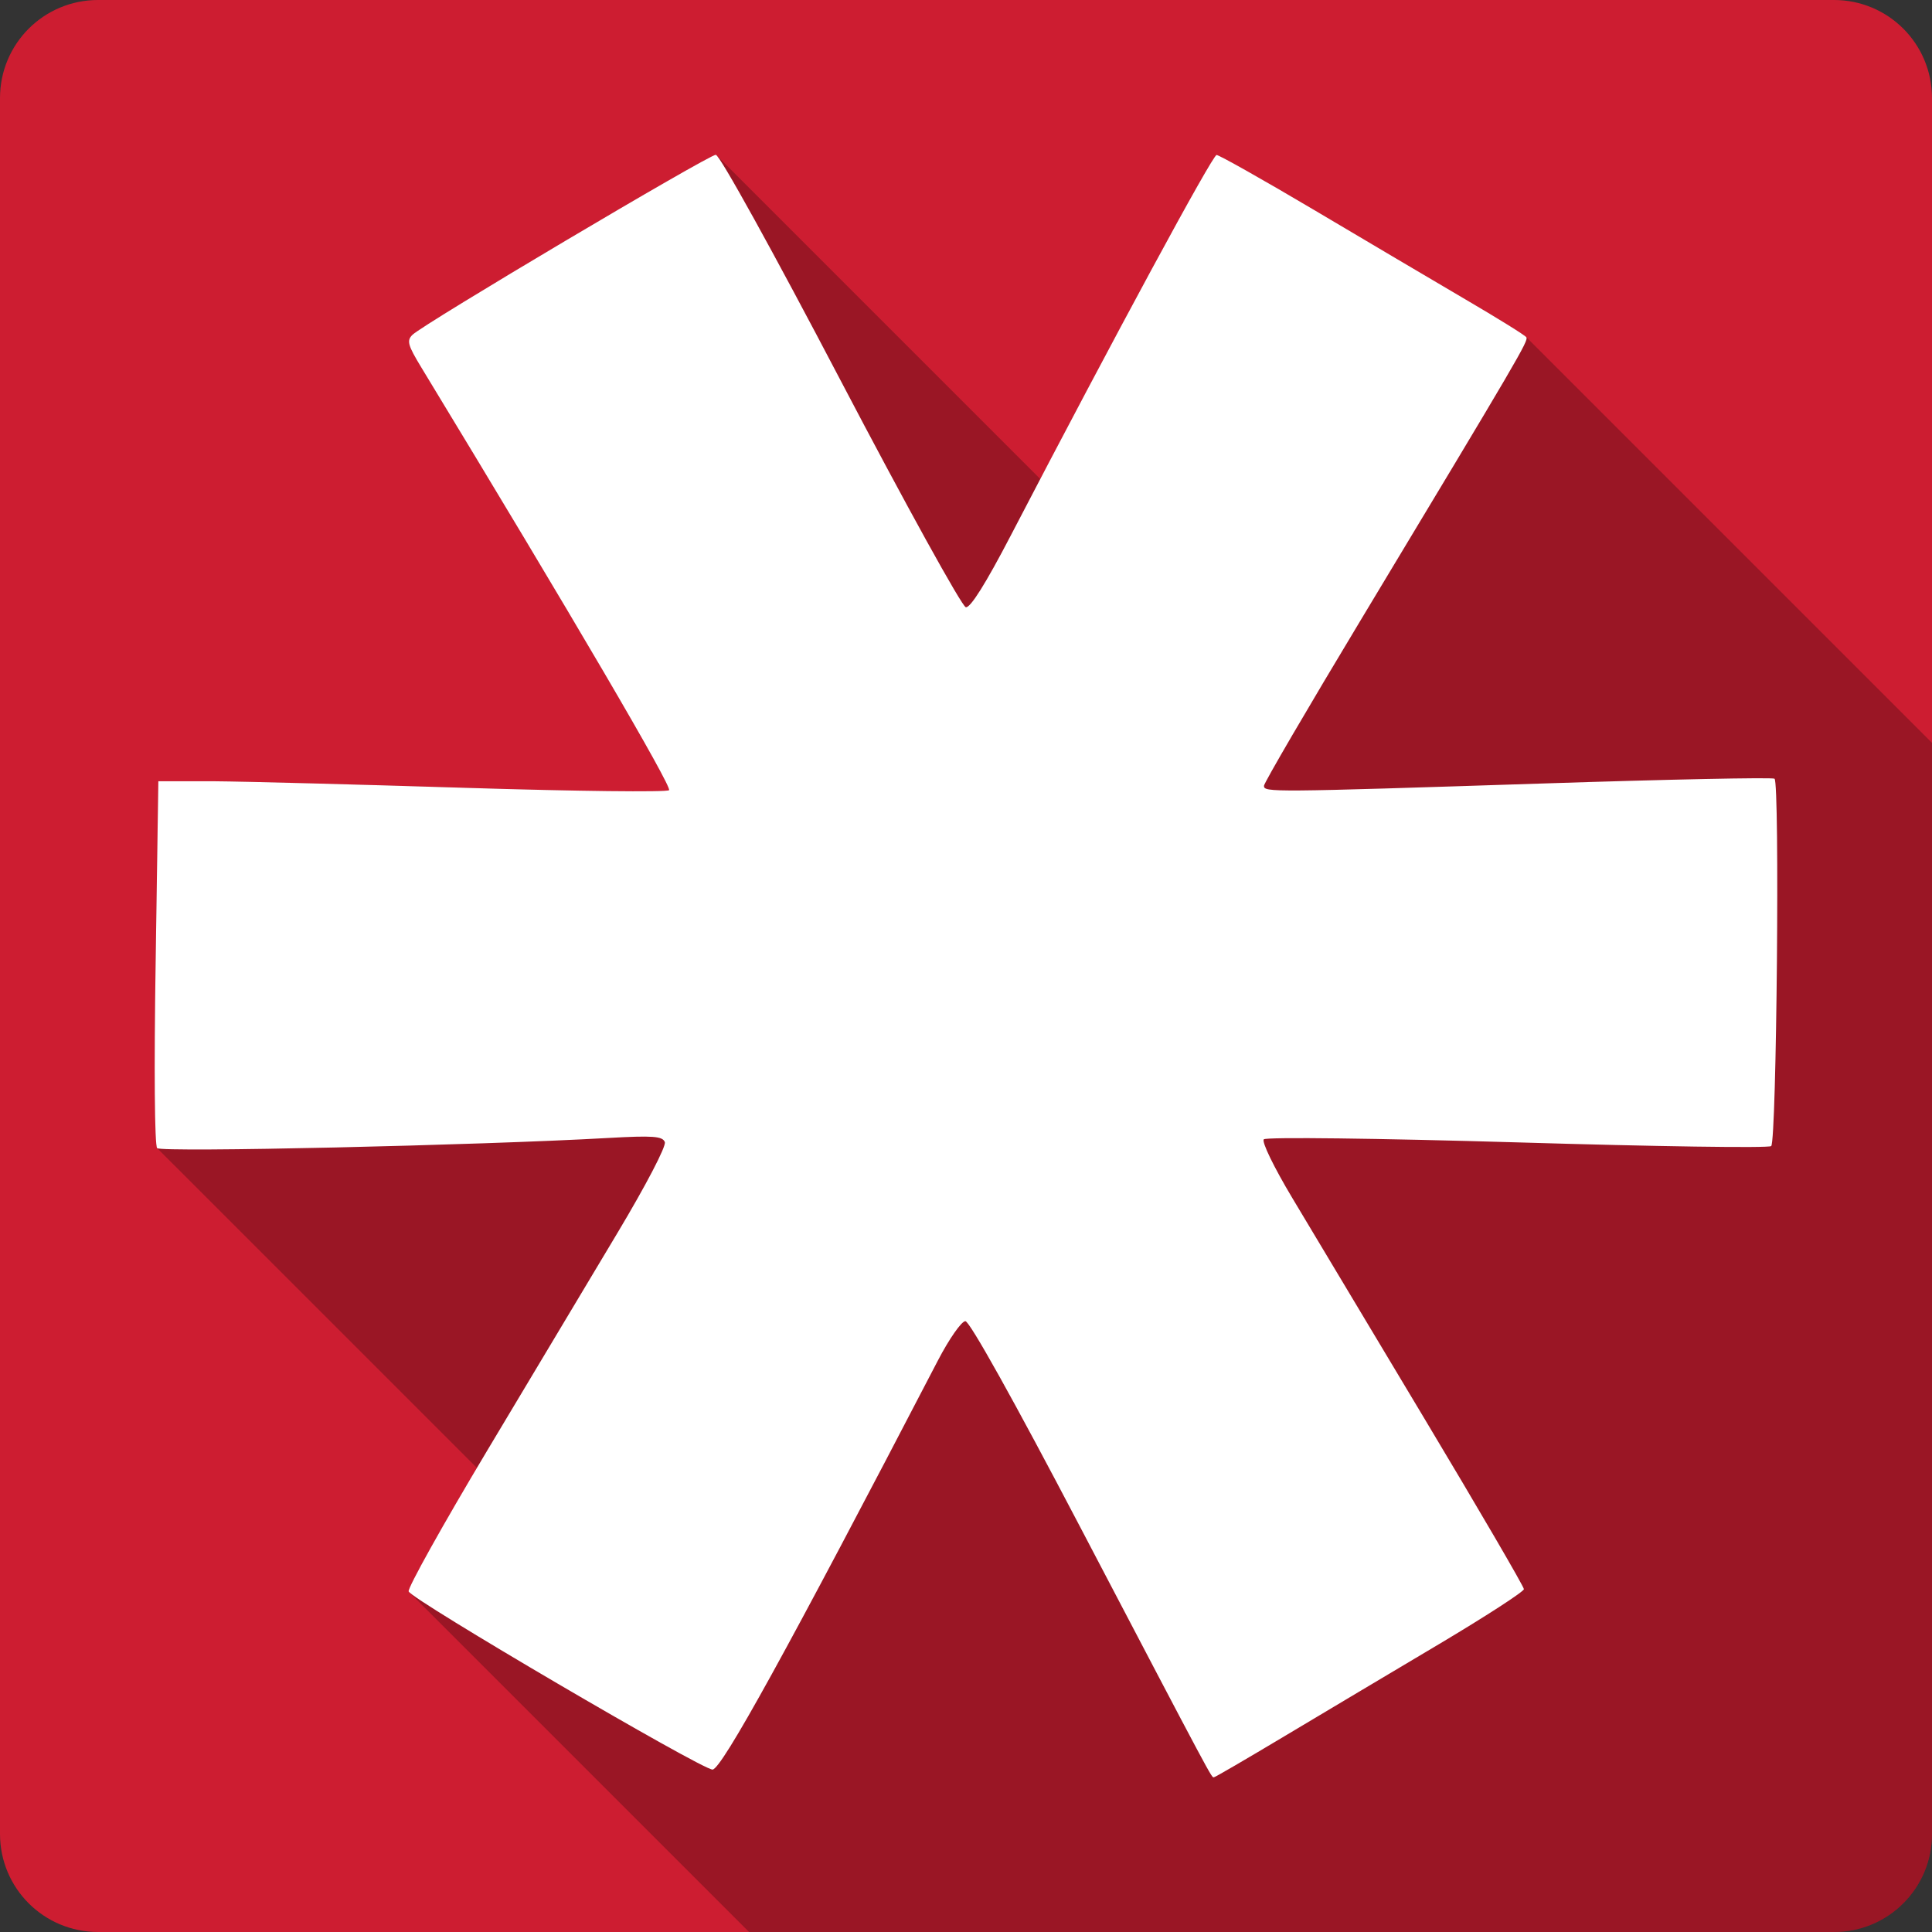 <?xml version="1.0" encoding="UTF-8" standalone="no"?>
<!-- Created with Inkscape (http://www.inkscape.org/) -->

<svg
   xmlns:dc="http://purl.org/dc/elements/1.1/"
   xmlns:cc="http://creativecommons.org/ns#"
   xmlns:rdf="http://www.w3.org/1999/02/22-rdf-syntax-ns#"
   xmlns:svg="http://www.w3.org/2000/svg"
   xmlns="http://www.w3.org/2000/svg"
   xmlns:sodipodi="http://sodipodi.sourceforge.net/DTD/sodipodi-0.dtd"
   xmlns:inkscape="http://www.inkscape.org/namespaces/inkscape"
   id="svg2"
   height="100%"
   width="100%"
   version="1.1"
   viewBox="0 0 512 512"
   inkscape:version="0.91 r13725"
   sodipodi:docname="lastpass-vault.svg">
  <rect x="0" y="0" width="512" height="512" fill="#333333" stroke="none"/>
  <defs
     id="defs32" />
  <sodipodi:namedview
     pagecolor="#ffffff"
     bordercolor="#666666"
     borderopacity="1"
     objecttolerance="10"
     gridtolerance="10"
     guidetolerance="10"
     inkscape:pageopacity="0"
     inkscape:pageshadow="2"
     inkscape:window-width="640"
     inkscape:window-height="480"
     id="namedview30"
     showgrid="false"
     inkscape:zoom="0.5546875"
     inkscape:cx="36.056338"
     inkscape:cy="240.67606"
     inkscape:current-layer="svg2" />
  <g
     id="g3381"
     transform="translate(360.563,-331.718)">
    <path
       d="m -334.563,331.716 c -14.397,0 -26,11.603 -26,26 l 0,460 c 0,14.397 11.603,26 26,26 l 460,0 c 14.397,0 26,-11.603 26,-26 l 0,-460 c 0,-14.397 -11.6,-26 -26,-26 l -460,0 z"
       id="rect2986"
       style="fill:#cd1d31"
       inkscape:connector-curvature="0" />
    <path
       d="m -170.823,372.716 c -1.92,0 -77.52,44.839 -80.45,47.736 -1.56,1.553 -1.22,2.742 2.4,8.698 39.93,65.756 66.52,111.17 65.61,111.98 -0.62,0.56 -24.69,0.28 -53.45,-0.62 -28.771,-0.89 -58.961,-1.69 -67.096,-1.75 l -14.789,0 -0.719,48.02 c -0.442,28.22 -0.281,48.5 0.4,49.21 l 0.002,0 84.742,84.74 c -10.44,17.61 -18.38,31.95 -18.09,32.73 0.02,0.05 0.07,0.12 0.15,0.2 l 90.06,90.06 287.49,0 c 14.4,0 26,-11.6 26,-26 l 0,-289.13 -107.57,-107.57 c -0.79,-0.793 -7.87,-5.157 -16.16,-10.017 -8.61,-5.047 -26.66,-15.734 -40.14,-23.722 -13.48,-7.988 -25.05,-14.497 -25.72,-14.497 -0.97,0 -22.14,38.958 -46.72,85.886 l -85.76,-85.762 -0.19,-0.188 z"
       id="path3323"
       style="opacity:0.25"
       inkscape:connector-curvature="0" />
    <path
       d="m -170.823,372.716 c -1.923,0 -77.517,44.84 -80.447,47.737 -1.565,1.552 -1.226,2.741 2.392,8.696 39.934,65.761 66.527,111.17 65.617,111.98 -0.627,0.558 -24.692,0.279 -53.458,-0.614 -28.766,-0.894 -58.957,-1.7 -67.092,-1.755 l -14.79,0 -0.717,48.023 c -0.442,28.215 -0.281,48.495 0.4,49.207 1.092,1.159 85.026,-0.74 119.51,-2.695 11.89,-0.67 14.436,-0.475 15.029,1.089 0.406,1.089 -4.984,11.42 -12.517,24.013 -7.279,12.164 -22.853,38.192 -34.603,57.824 -11.749,19.635 -21.09,36.395 -20.769,37.243 0.826,2.192 77.465,47.121 80.526,47.211 2.359,0 19.829,-31.646 59.717,-108.38 2.989,-5.749 6.277,-10.453 7.295,-10.453 1.132,0 12.883,21.076 30.257,54.232 35.912,68.533 34.919,66.644 35.599,66.644 0.317,0 8.746,-4.925 18.736,-10.901 9.99,-5.979 28.328,-16.893 40.781,-24.299 12.454,-7.406 22.643,-14.011 22.643,-14.662 0,-0.656 -11.865,-21.009 -26.39,-45.246 -14.525,-24.241 -30.268,-50.532 -35.001,-58.438 -4.837,-8.079 -8.154,-14.882 -7.534,-15.518 0.62,-0.642 30.027,-0.279 67.252,0.81 36.368,1.089 66.618,1.552 67.212,0.977 1.443,-1.382 2.299,-96.454 0.877,-97.355 -0.612,-0.391 -28.299,0.181 -61.511,1.27 -72.17,2.344 -73.789,2.361 -73.789,0.614 0,-0.754 11.599,-20.598 25.753,-44.103 42.259,-70.185 44.361,-73.794 43.771,-74.773 -0.311,-0.531 -7.613,-5.041 -16.225,-10.088 -8.612,-5.047 -26.663,-15.736 -40.144,-23.724 -13.481,-7.987 -25.049,-14.496 -25.713,-14.496 -1.076,0 -26.801,47.528 -54.575,100.91 -6.571,12.628 -10.665,19.162 -11.88,18.948 -1.02,-0.181 -15.945,-27.2 -33.167,-60.07 -17.83,-34.037 -32.05,-59.779 -33.05,-59.786 z"
       id="rect3036"
       style="fill:#ffffff"
       inkscape:connector-curvature="0" />
  </g>
</svg>
